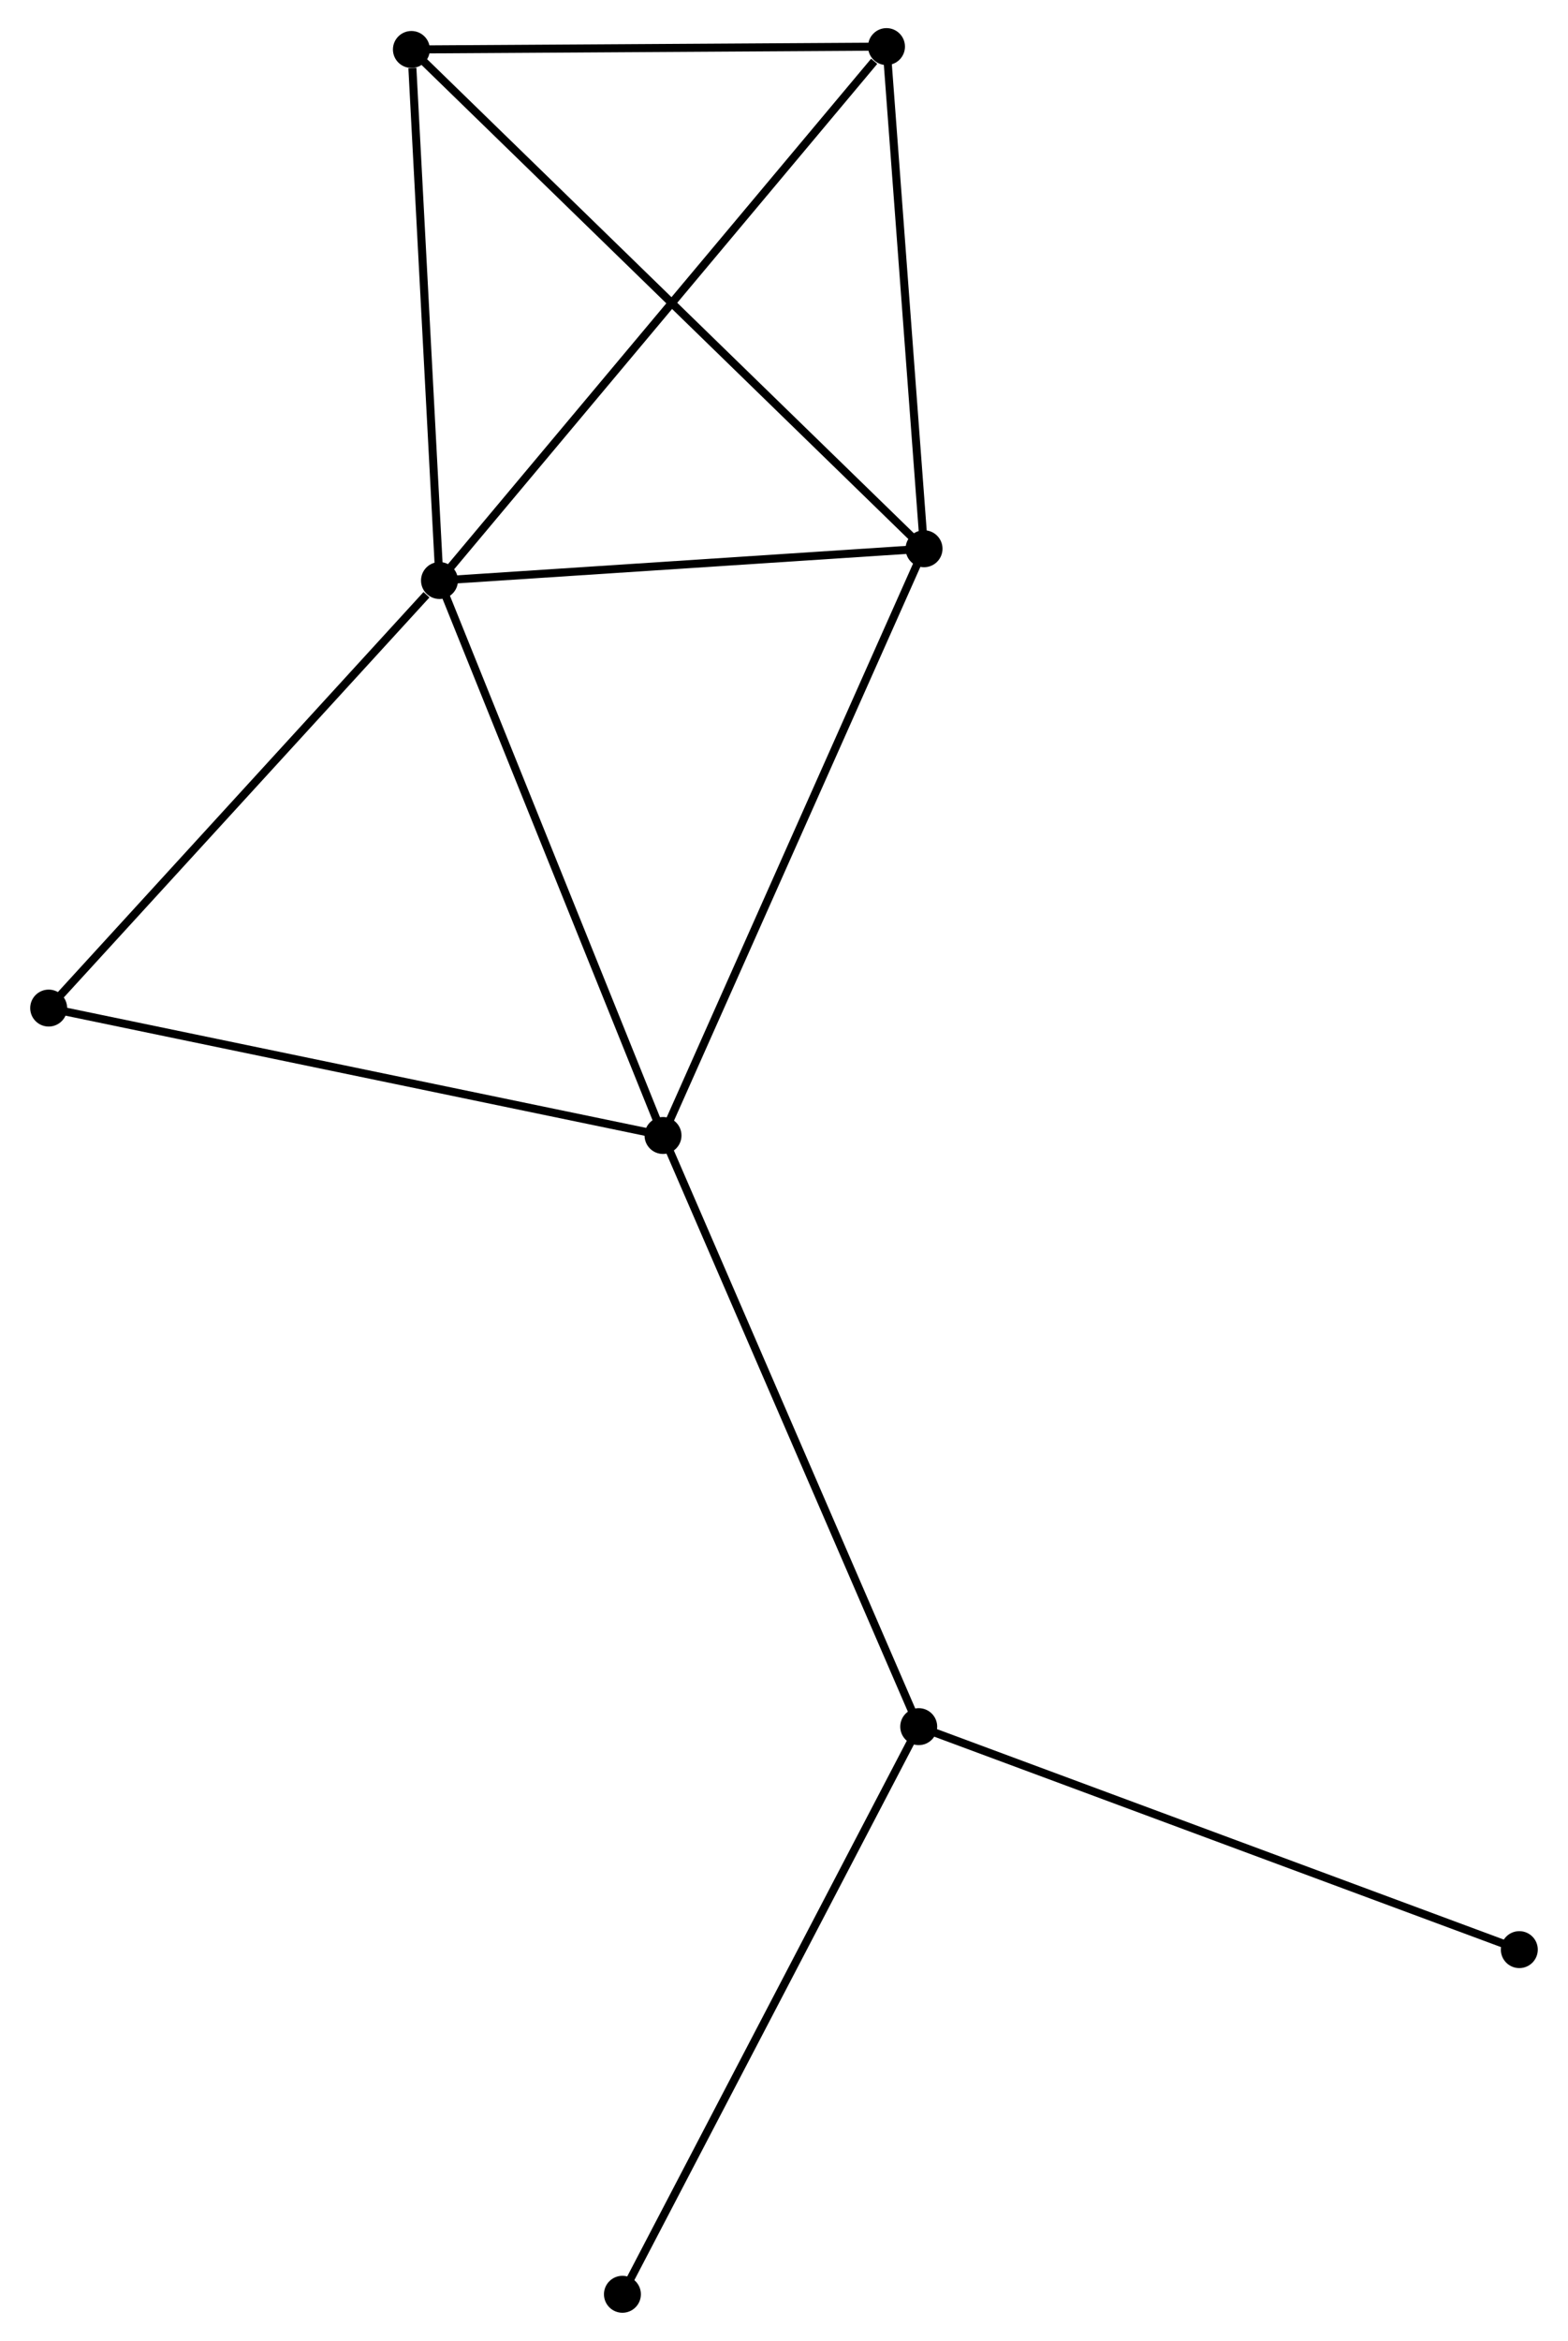 <?xml version="1.0" encoding="UTF-8" standalone="no"?>
<!DOCTYPE svg PUBLIC "-//W3C//DTD SVG 1.1//EN"
 "http://www.w3.org/Graphics/SVG/1.1/DTD/svg11.dtd">
<!-- Generated by graphviz version 2.36.0 (20140111.2315)
 -->
<!-- Title: %3 Pages: 1 -->
<svg width="195pt" height="291pt"
 viewBox="0.00 0.00 194.74 291.39" xmlns="http://www.w3.org/2000/svg" xmlns:xlink="http://www.w3.org/1999/xlink">
<g id="graph0" class="graph" transform="scale(1 1) rotate(0) translate(4 287.393)">
<title>%3</title>
<!-- 0 -->
<g id="node1" class="node"><title>0</title>
<ellipse fill="black" stroke="black" cx="50.468" cy="-215.129" rx="1.8" ry="1.8"/>
</g>
<!-- 1 -->
<g id="node2" class="node"><title>1</title>
<ellipse fill="black" stroke="black" cx="110.809" cy="-219.085" rx="1.8" ry="1.8"/>
</g>
<!-- 0&#45;&#45;1 -->
<g id="edge1" class="edge"><title>0&#45;&#45;1</title>
<path fill="none" stroke="black" d="M52.476,-215.261C61.637,-215.861 99.428,-218.339 108.732,-218.949"/>
</g>
<!-- 2 -->
<g id="node3" class="node"><title>2</title>
<ellipse fill="black" stroke="black" cx="78.304" cy="-146.047" rx="1.8" ry="1.8"/>
</g>
<!-- 0&#45;&#45;2 -->
<g id="edge2" class="edge"><title>0&#45;&#45;2</title>
<path fill="none" stroke="black" d="M51.156,-213.422C54.974,-203.947 73.525,-157.906 77.538,-147.948"/>
</g>
<!-- 4 -->
<g id="node4" class="node"><title>4</title>
<ellipse fill="black" stroke="black" cx="46.971" cy="-281.234" rx="1.8" ry="1.8"/>
</g>
<!-- 0&#45;&#45;4 -->
<g id="edge3" class="edge"><title>0&#45;&#45;4</title>
<path fill="none" stroke="black" d="M50.367,-217.036C49.866,-226.52 47.642,-268.558 47.094,-278.92"/>
</g>
<!-- 5 -->
<g id="node5" class="node"><title>5</title>
<ellipse fill="black" stroke="black" cx="106.134" cy="-281.593" rx="1.8" ry="1.8"/>
</g>
<!-- 0&#45;&#45;5 -->
<g id="edge4" class="edge"><title>0&#45;&#45;5</title>
<path fill="none" stroke="black" d="M51.844,-216.772C59.479,-225.888 96.578,-270.183 104.602,-279.763"/>
</g>
<!-- 6 -->
<g id="node6" class="node"><title>6</title>
<ellipse fill="black" stroke="black" cx="1.8" cy="-161.907" rx="1.8" ry="1.8"/>
</g>
<!-- 0&#45;&#45;6 -->
<g id="edge5" class="edge"><title>0&#45;&#45;6</title>
<path fill="none" stroke="black" d="M48.849,-213.358C41.328,-205.134 9.884,-170.748 3.095,-163.324"/>
</g>
<!-- 1&#45;&#45;2 -->
<g id="edge6" class="edge"><title>1&#45;&#45;2</title>
<path fill="none" stroke="black" d="M110.006,-217.28C105.508,-207.175 83.503,-157.729 79.079,-147.789"/>
</g>
<!-- 1&#45;&#45;4 -->
<g id="edge7" class="edge"><title>1&#45;&#45;4</title>
<path fill="none" stroke="black" d="M109.231,-220.621C100.322,-229.294 56.427,-272.028 48.275,-279.964"/>
</g>
<!-- 1&#45;&#45;5 -->
<g id="edge8" class="edge"><title>1&#45;&#45;5</title>
<path fill="none" stroke="black" d="M110.674,-220.888C110.004,-229.856 107.031,-269.607 106.298,-279.405"/>
</g>
<!-- 2&#45;&#45;6 -->
<g id="edge10" class="edge"><title>2&#45;&#45;6</title>
<path fill="none" stroke="black" d="M76.413,-146.439C65.828,-148.633 14.036,-159.371 3.625,-161.529"/>
</g>
<!-- 3 -->
<g id="node7" class="node"><title>3</title>
<ellipse fill="black" stroke="black" cx="110.147" cy="-72.46" rx="1.8" ry="1.8"/>
</g>
<!-- 2&#45;&#45;3 -->
<g id="edge9" class="edge"><title>2&#45;&#45;3</title>
<path fill="none" stroke="black" d="M79.091,-144.228C83.496,-134.047 105.054,-84.23 109.387,-74.216"/>
</g>
<!-- 4&#45;&#45;5 -->
<g id="edge13" class="edge"><title>4&#45;&#45;5</title>
<path fill="none" stroke="black" d="M48.94,-281.245C57.922,-281.3 94.975,-281.525 104.098,-281.58"/>
</g>
<!-- 7 -->
<g id="node8" class="node"><title>7</title>
<ellipse fill="black" stroke="black" cx="184.938" cy="-44.703" rx="1.8" ry="1.8"/>
</g>
<!-- 3&#45;&#45;7 -->
<g id="edge11" class="edge"><title>3&#45;&#45;7</title>
<path fill="none" stroke="black" d="M111.996,-71.774C122.343,-67.934 172.976,-49.142 183.154,-45.365"/>
</g>
<!-- 8 -->
<g id="node9" class="node"><title>8</title>
<ellipse fill="black" stroke="black" cx="73.25" cy="-1.8" rx="1.8" ry="1.8"/>
</g>
<!-- 3&#45;&#45;8 -->
<g id="edge12" class="edge"><title>3&#45;&#45;8</title>
<path fill="none" stroke="black" d="M109.235,-70.714C104.13,-60.938 79.151,-13.101 74.13,-3.486"/>
</g>
</g>
</svg>
